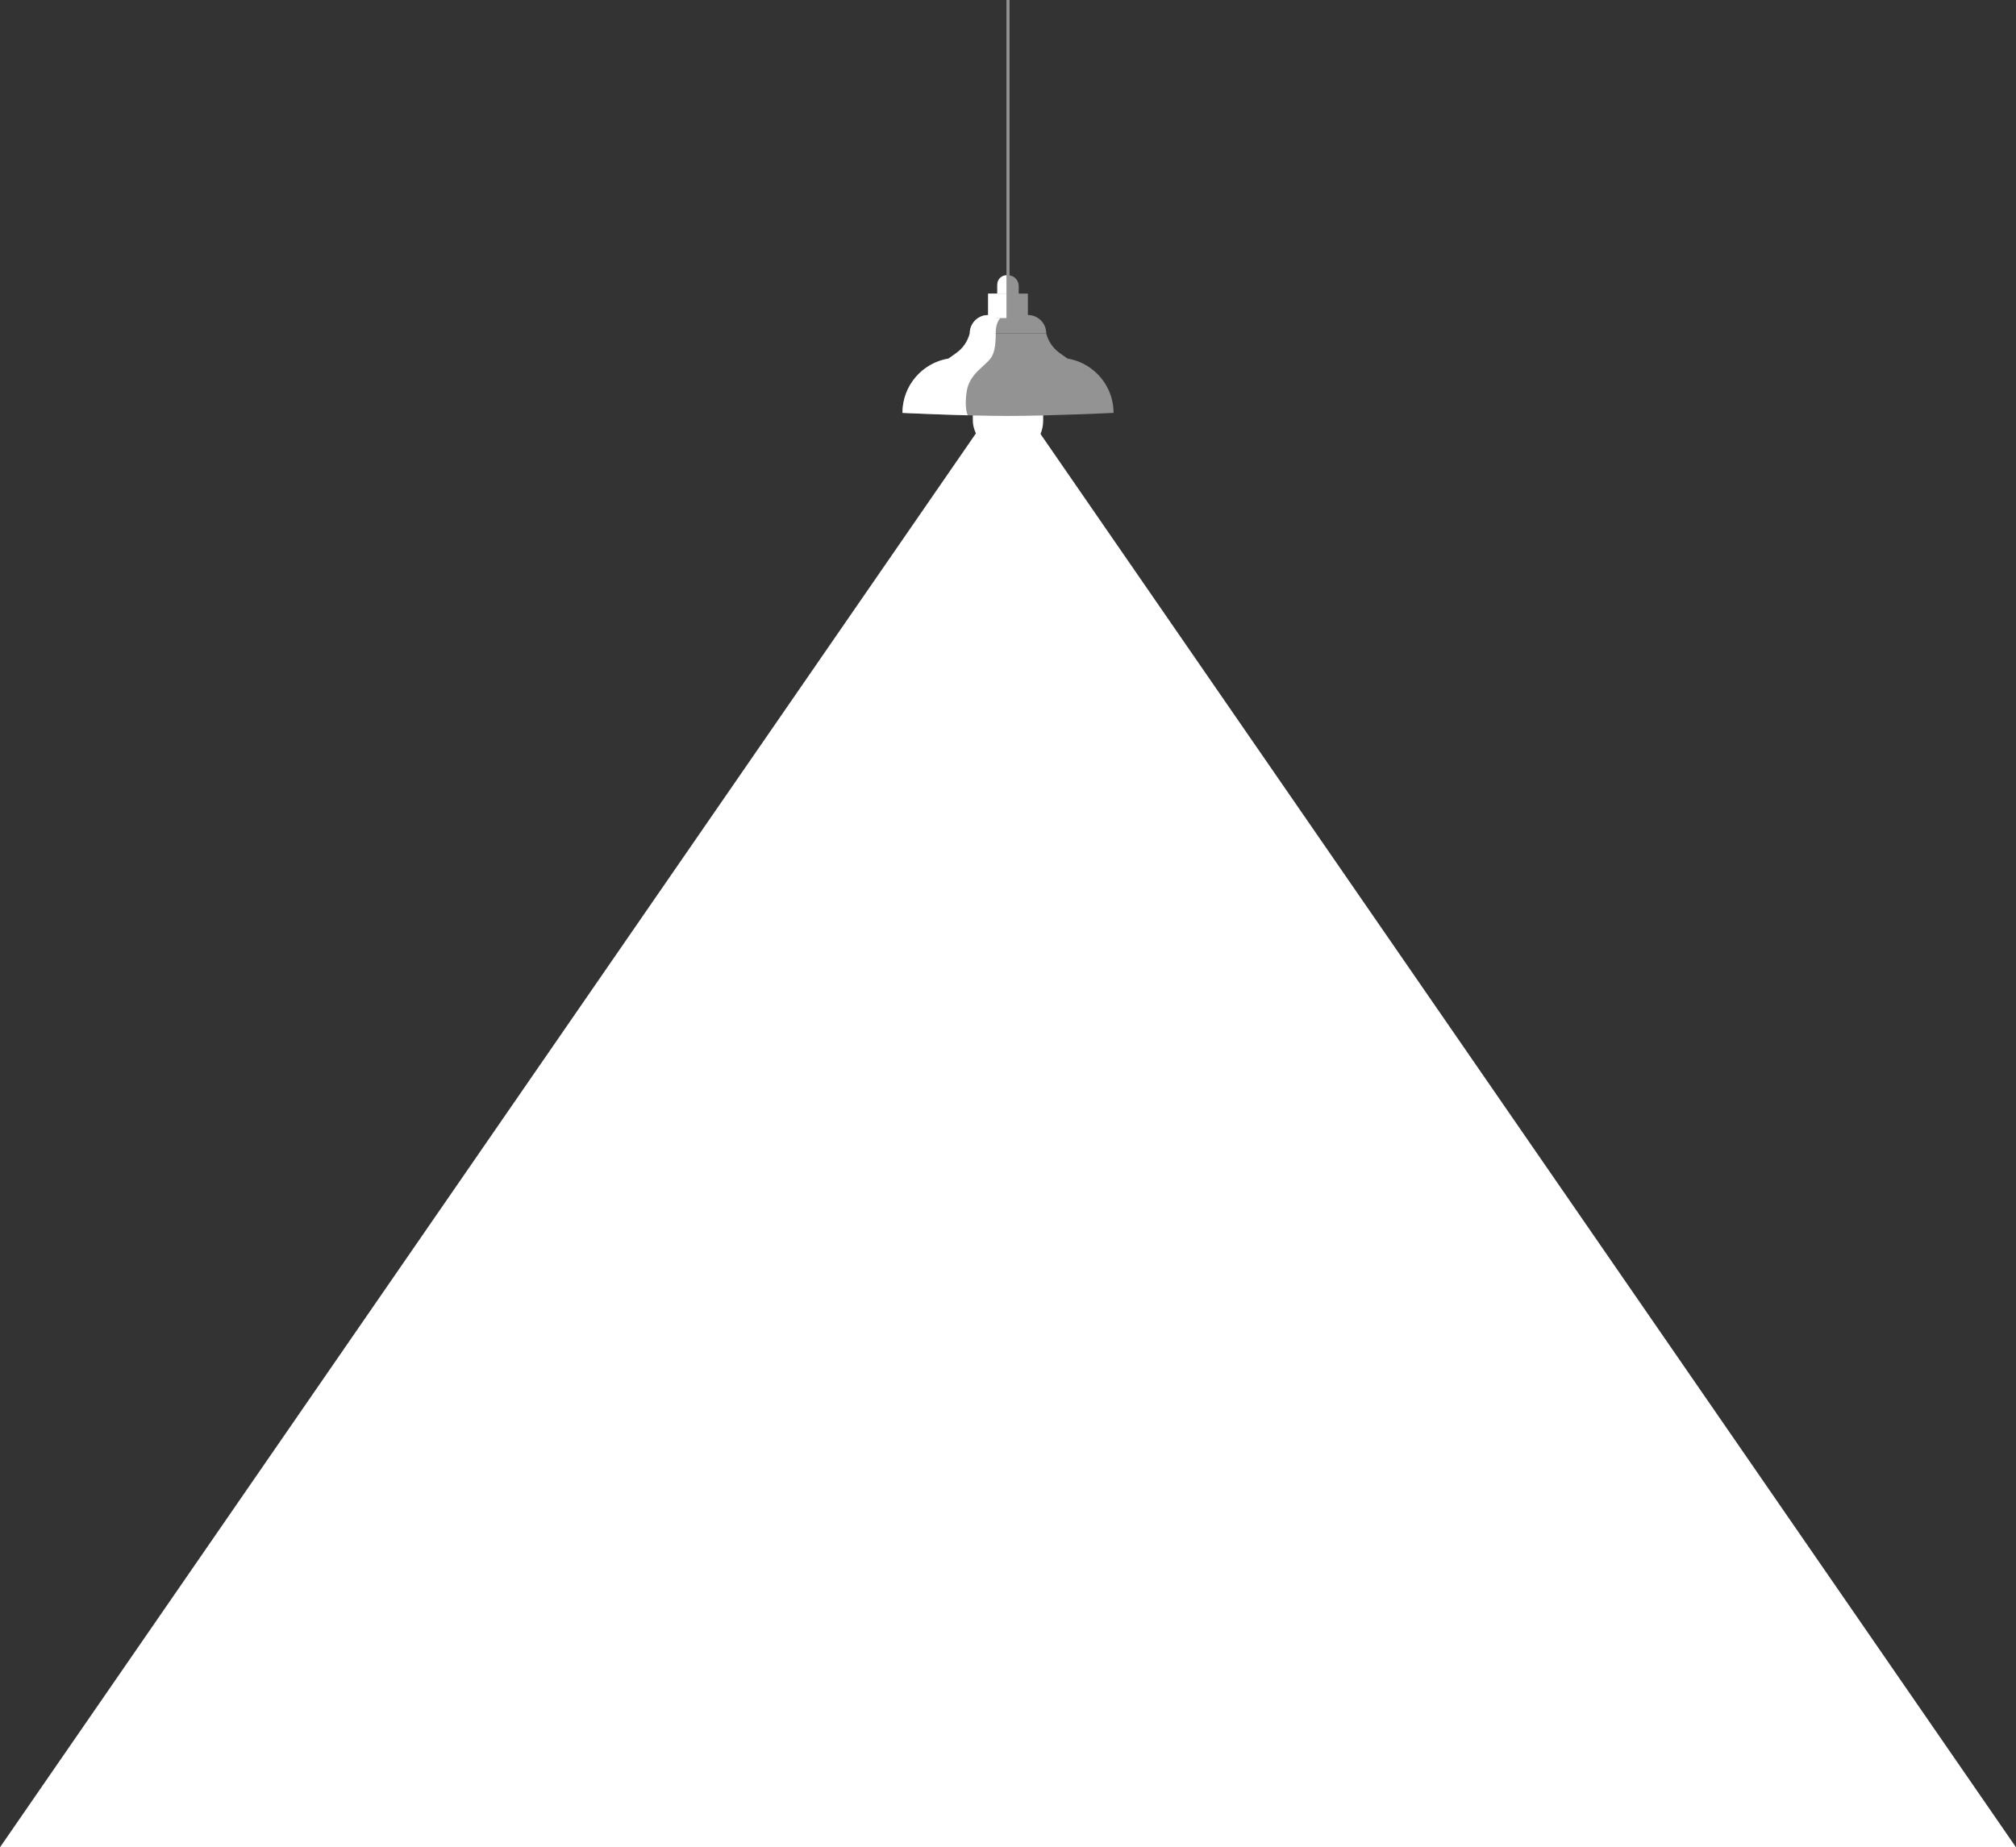 <svg width="1318" height="1208" viewBox="0 0 1318 1208" fill="none" xmlns="http://www.w3.org/2000/svg">
<rect x="0" y="0" width="1318" height="1208" fill="#333333" stroke="none"/>
<path d="M659 253L1318 1208H0L659 253Z" fill="white" class="h-light-beam" />
<rect x="646" y="192" width="26" height="16" fill="#939393"/>
<rect x="636" y="246" width="46" height="52" rx="23" fill="white"/>
<rect width="2" height="182" transform="matrix(-1 0 0 1 660 0)" fill="#939393"/>
<path d="M652 187C652 183.134 655.134 180 659 180V180C662.866 180 666 183.134 666 187V194H652V187Z" fill="#939393"/>
<path d="M634 218C634 211.373 639.373 206 646 206H672C678.627 206 684 211.373 684 218V218H634V218Z" fill="#939393"/>
<path d="M634 218H684V218C685.291 223.164 688.379 227.699 692.71 230.793L700 236H618L625.29 230.793C629.621 227.699 632.709 223.164 634 218V218Z" fill="#939393"/>
<path d="M590 270C590 250.118 606.118 234 626 234H692C711.882 234 728 250.118 728 270V270C728 270 685.958 272 659 272C632.042 272 590 270 590 270V270Z" fill="#939393"/>
<path fill-rule="evenodd" clip-rule="evenodd" d="M643.6 206.24L646 206C647 207 650 208 654 208C652 210 651 213.8 651 217C651 221 651 227.333 649 232C647.854 234.674 645.395 236.91 642.681 239.378C638.291 243.369 633.236 247.966 632 256C630.579 265.238 631.986 270.183 632.689 271.581C610.908 270.995 590 270 590 270C590 252.115 603.042 237.276 620.134 234.475L625.29 230.793C629.621 227.699 632.709 223.164 634 218C634 212.194 638.123 207.352 643.6 206.24Z" fill="white"/>
<rect x="646" y="192" width="12" height="16" fill="white"/>
<path d="M652 186C652 182.686 654.686 180 658 180V180V192H652V186Z" fill="white"/>
</svg>
